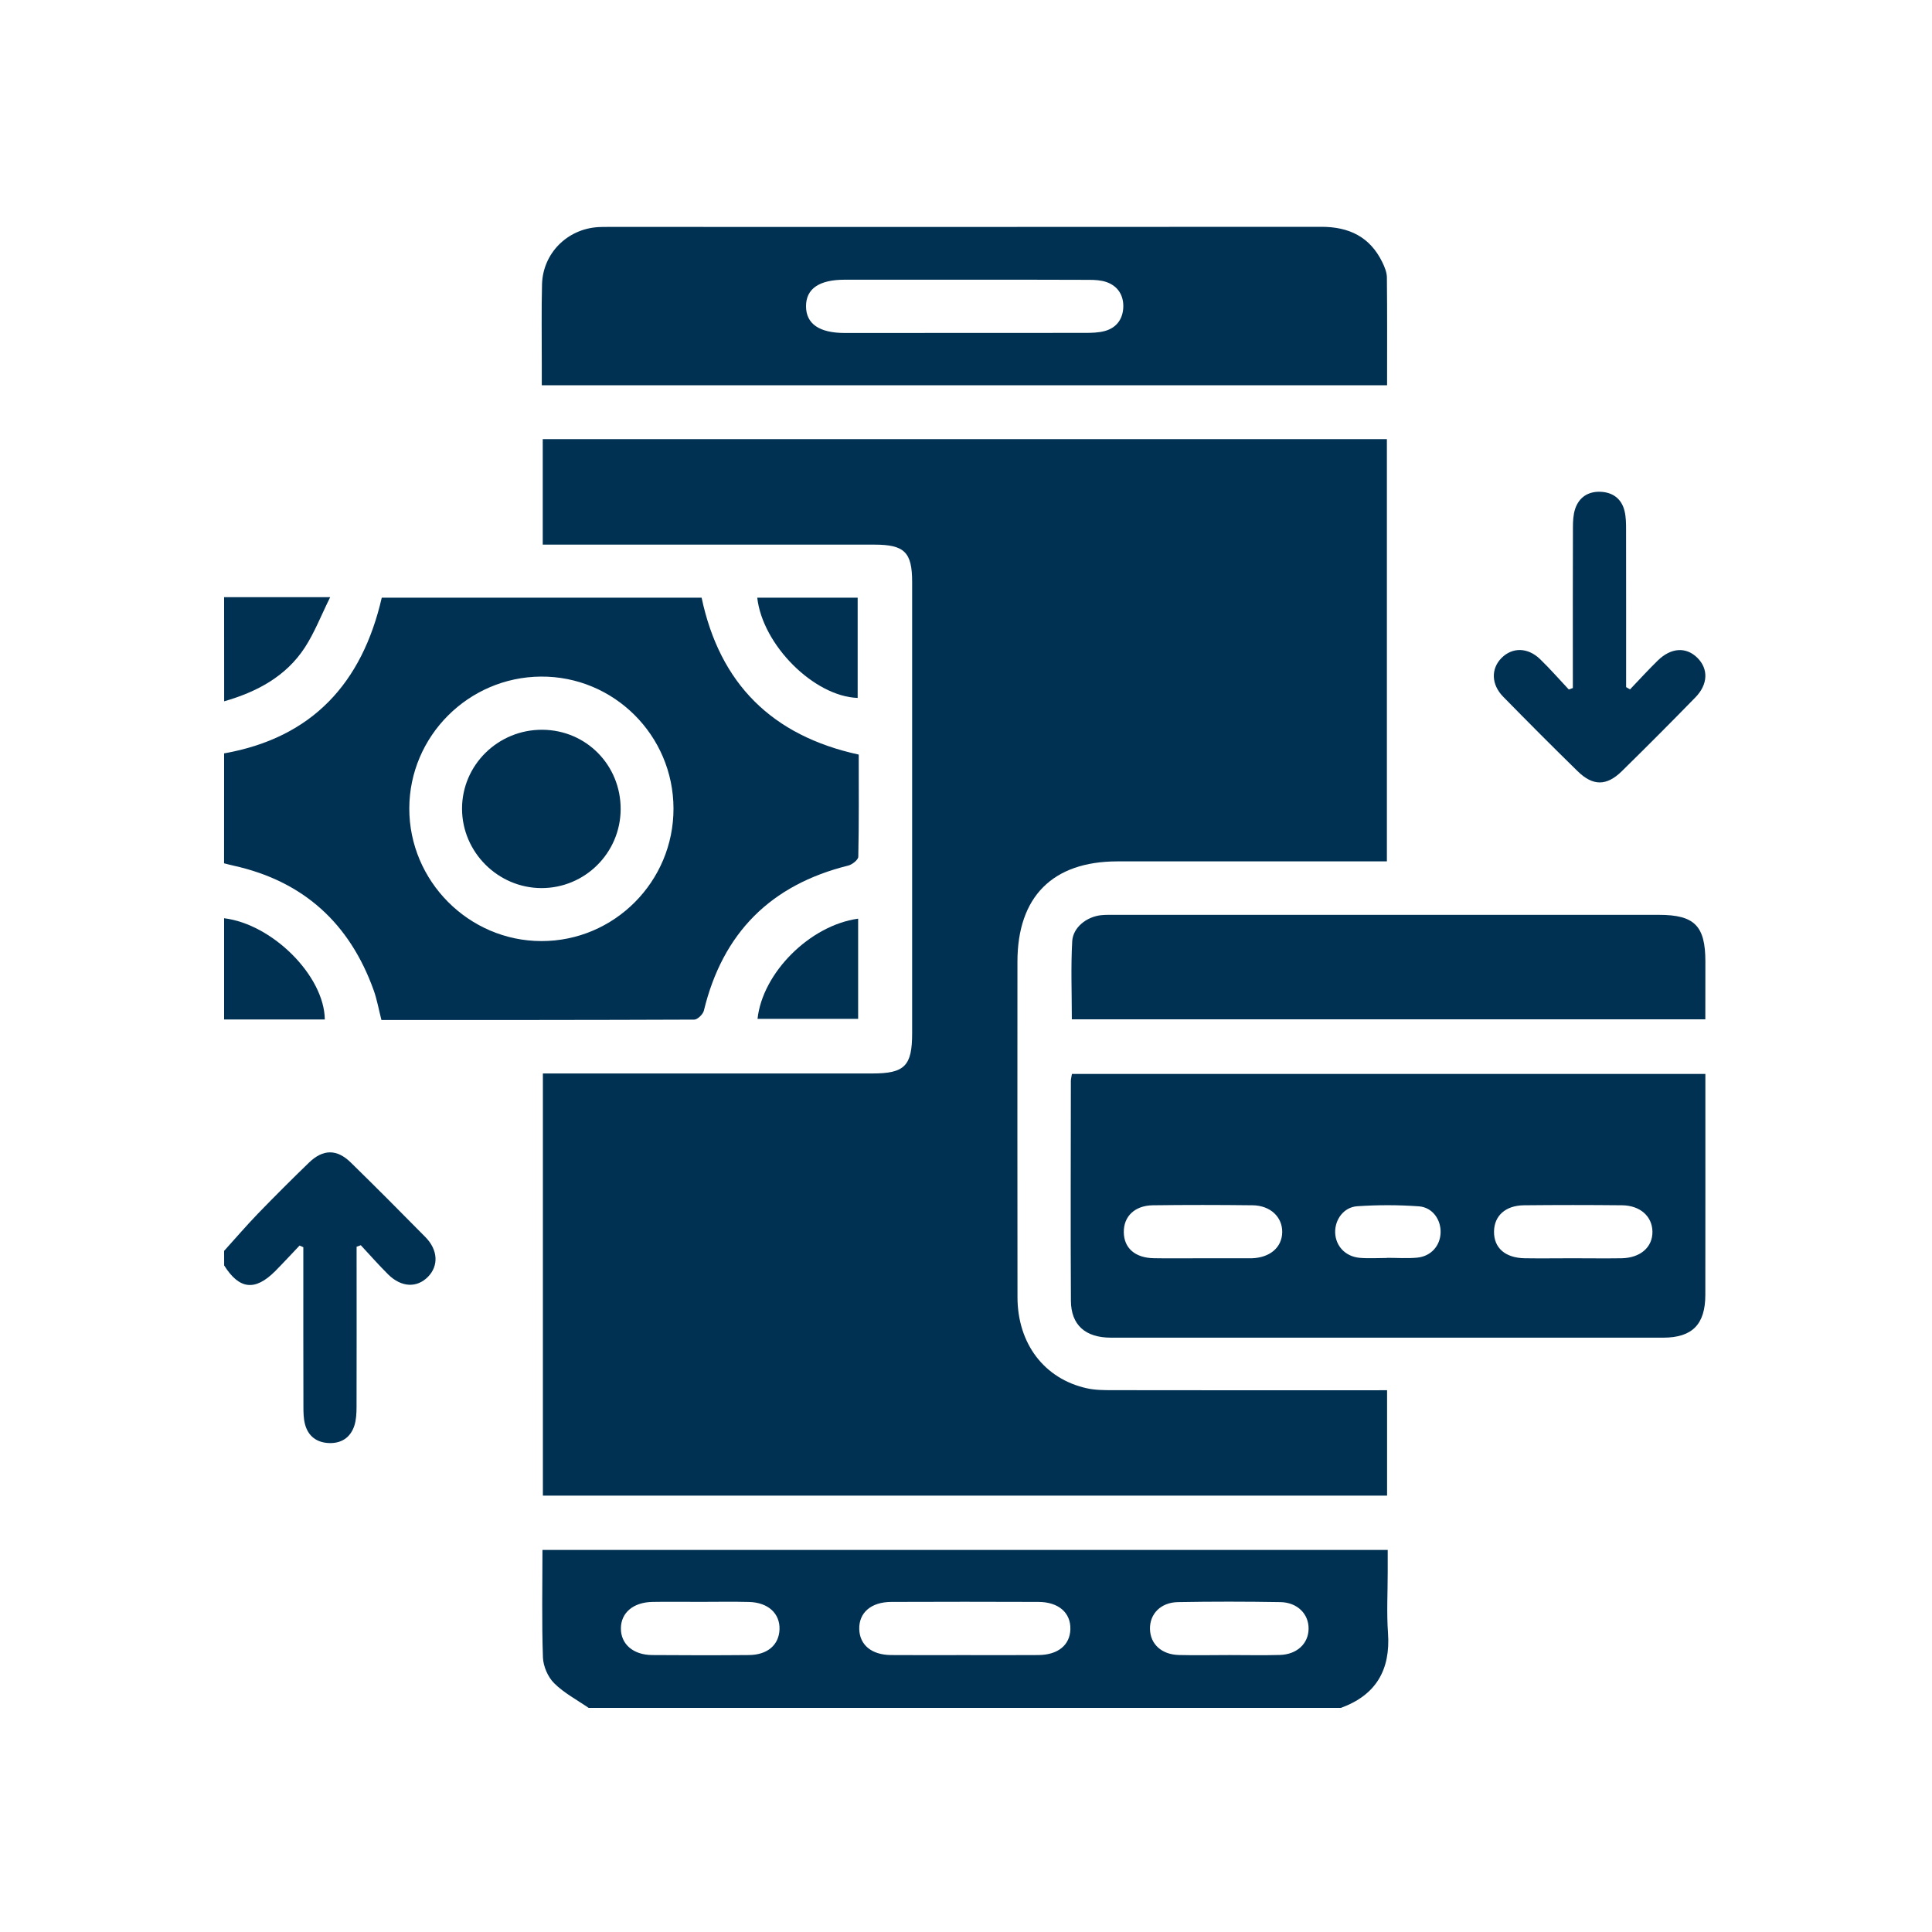 <svg width="40" height="40" viewBox="0 0 40 40" fill="none" xmlns="http://www.w3.org/2000/svg">
<path d="M4.64 15.598C6.464 15.274 7.496 14.146 7.904 12.374C10.107 12.374 12.31 12.374 14.526 12.374C14.902 14.151 15.978 15.231 17.779 15.623C17.779 16.326 17.785 17.032 17.77 17.738C17.768 17.803 17.643 17.901 17.561 17.921C15.956 18.319 14.962 19.316 14.573 20.924C14.554 21 14.442 21.109 14.374 21.11C12.219 21.119 10.066 21.118 7.897 21.118C7.842 20.903 7.806 20.697 7.737 20.503C7.241 19.12 6.287 18.246 4.842 17.924C4.774 17.909 4.707 17.891 4.639 17.874C4.64 17.115 4.64 16.356 4.64 15.598ZM13.944 16.739C13.941 15.224 12.707 13.997 11.198 14.008C9.698 14.019 8.478 15.241 8.474 16.735C8.471 18.241 9.706 19.483 11.21 19.484C12.718 19.486 13.947 18.251 13.944 16.739Z" fill="#003153"/>
<path d="M12.187 35.36C11.947 35.194 11.679 35.054 11.474 34.85C11.344 34.722 11.248 34.5 11.241 34.316C11.215 33.581 11.231 32.844 11.231 32.09C17.057 32.09 22.87 32.09 28.731 32.09C28.731 32.242 28.731 32.398 28.731 32.552C28.731 32.971 28.707 33.392 28.737 33.809C28.791 34.574 28.488 35.096 27.761 35.36C22.57 35.36 17.379 35.36 12.187 35.36ZM19.943 34.267C20.462 34.267 20.98 34.27 21.499 34.266C21.903 34.263 22.151 34.061 22.161 33.733C22.171 33.393 21.92 33.168 21.502 33.166C20.485 33.162 19.468 33.162 18.452 33.166C18.032 33.168 17.781 33.391 17.79 33.73C17.799 34.058 18.046 34.263 18.449 34.266C18.947 34.27 19.445 34.267 19.943 34.267ZM25.452 34.266C25.801 34.266 26.15 34.274 26.499 34.264C26.852 34.254 27.09 34.029 27.093 33.722C27.097 33.417 26.862 33.176 26.509 33.17C25.802 33.158 25.094 33.157 24.387 33.17C24.03 33.177 23.803 33.415 23.809 33.726C23.815 34.038 24.047 34.255 24.406 34.265C24.755 34.274 25.103 34.266 25.452 34.266ZM14.494 33.165C14.165 33.165 13.836 33.16 13.507 33.166C13.109 33.174 12.856 33.391 12.855 33.714C12.853 34.039 13.108 34.263 13.502 34.266C14.17 34.271 14.837 34.272 15.505 34.266C15.89 34.263 16.127 34.057 16.139 33.735C16.15 33.406 15.905 33.178 15.51 33.167C15.171 33.158 14.832 33.165 14.494 33.165Z" fill="#003153"/>
<path d="M4.64 25.898C4.873 25.641 5.099 25.377 5.34 25.127C5.687 24.769 6.039 24.417 6.398 24.07C6.689 23.789 6.975 23.787 7.263 24.069C7.783 24.578 8.297 25.094 8.807 25.612C9.07 25.878 9.084 26.208 8.861 26.435C8.632 26.668 8.311 26.655 8.04 26.389C7.843 26.194 7.659 25.984 7.47 25.781C7.441 25.791 7.412 25.802 7.383 25.812C7.383 25.913 7.383 26.015 7.383 26.115C7.383 27.122 7.385 28.129 7.382 29.135C7.381 29.263 7.375 29.398 7.336 29.518C7.256 29.764 7.065 29.887 6.811 29.877C6.556 29.867 6.376 29.733 6.313 29.48C6.284 29.366 6.282 29.243 6.282 29.125C6.279 28.128 6.28 27.131 6.28 26.134C6.28 26.03 6.28 25.926 6.28 25.822C6.254 25.811 6.227 25.799 6.202 25.788C6.033 25.966 5.867 26.146 5.695 26.32C5.279 26.735 4.954 26.697 4.641 26.2C4.64 26.098 4.64 25.998 4.64 25.898Z" fill="#003153"/>
<path d="M4.64 12.364C5.336 12.364 6.032 12.364 6.836 12.364C6.646 12.748 6.512 13.096 6.314 13.402C5.921 14.007 5.317 14.325 4.641 14.52C4.64 13.801 4.64 13.082 4.64 12.364Z" fill="#003153"/>
<path d="M4.64 19.011C5.641 19.134 6.713 20.203 6.725 21.107C6.03 21.107 5.335 21.107 4.64 21.107C4.64 20.409 4.64 19.71 4.64 19.011Z" fill="#003153"/>
<path d="M28.718 28.783C28.718 29.534 28.718 30.24 28.718 30.965C22.89 30.965 17.075 30.965 11.24 30.965C11.24 28.062 11.24 25.165 11.24 22.225C11.36 22.225 11.476 22.225 11.591 22.225C13.747 22.225 15.904 22.225 18.06 22.225C18.731 22.225 18.885 22.069 18.885 21.391C18.885 18.278 18.885 15.163 18.885 12.05C18.885 11.432 18.726 11.276 18.102 11.276C15.935 11.276 13.769 11.276 11.603 11.276C11.486 11.276 11.37 11.276 11.237 11.276C11.237 10.53 11.237 9.818 11.237 9.092C17.07 9.092 22.884 9.092 28.714 9.092C28.714 12.006 28.714 14.904 28.714 17.834C28.579 17.834 28.462 17.834 28.346 17.834C26.609 17.834 24.872 17.834 23.134 17.834C21.793 17.835 21.066 18.566 21.065 19.91C21.065 22.226 21.062 24.542 21.066 26.857C21.067 27.818 21.62 28.546 22.498 28.742C22.67 28.781 22.854 28.782 23.033 28.782C24.81 28.785 26.586 28.784 28.363 28.784C28.471 28.783 28.579 28.783 28.718 28.783Z" fill="#003153"/>
<path d="M22.193 22.235C26.569 22.235 30.918 22.235 35.308 22.235C35.308 22.339 35.308 22.435 35.308 22.531C35.308 23.958 35.309 25.385 35.307 26.811C35.306 27.419 35.037 27.694 34.437 27.695C30.625 27.695 26.813 27.695 23.001 27.695C22.471 27.695 22.174 27.433 22.172 26.928C22.163 25.411 22.17 23.895 22.171 22.379C22.171 22.341 22.182 22.303 22.193 22.235ZM24.904 26.051C25.223 26.051 25.542 26.051 25.861 26.051C25.881 26.051 25.901 26.051 25.921 26.051C26.298 26.037 26.543 25.823 26.547 25.509C26.55 25.196 26.301 24.958 25.933 24.954C25.246 24.946 24.558 24.945 23.87 24.954C23.493 24.959 23.262 25.185 23.267 25.513C23.271 25.84 23.5 26.043 23.889 26.05C24.227 26.056 24.565 26.051 24.904 26.051ZM32.554 26.051C32.893 26.051 33.232 26.056 33.571 26.051C33.965 26.044 34.218 25.82 34.212 25.496C34.206 25.183 33.958 24.958 33.584 24.954C32.907 24.947 32.229 24.947 31.552 24.954C31.169 24.958 30.936 25.172 30.932 25.497C30.928 25.836 31.162 26.043 31.568 26.051C31.897 26.056 32.226 26.051 32.554 26.051ZM28.718 26.045C28.718 26.044 28.718 26.043 28.718 26.042C28.927 26.042 29.137 26.058 29.343 26.038C29.628 26.01 29.818 25.792 29.826 25.521C29.835 25.252 29.659 24.997 29.378 24.976C28.953 24.945 28.523 24.945 28.099 24.974C27.819 24.994 27.638 25.249 27.643 25.515C27.65 25.795 27.852 26.015 28.151 26.042C28.338 26.058 28.528 26.045 28.718 26.045Z" fill="#003153"/>
<path d="M28.718 7.977C22.876 7.977 17.07 7.977 11.217 7.977C11.217 7.822 11.217 7.678 11.217 7.533C11.218 6.984 11.208 6.435 11.222 5.886C11.24 5.244 11.743 4.741 12.385 4.702C12.454 4.698 12.525 4.698 12.594 4.698C17.515 4.698 22.435 4.7 27.356 4.696C27.929 4.695 28.363 4.903 28.619 5.428C28.666 5.525 28.712 5.635 28.714 5.74C28.722 6.476 28.718 7.213 28.718 7.977ZM20.004 5.791C19.166 5.791 18.327 5.791 17.489 5.791C16.96 5.791 16.687 5.978 16.688 6.341C16.688 6.704 16.962 6.894 17.49 6.894C19.146 6.894 20.803 6.894 22.461 6.892C22.599 6.892 22.743 6.889 22.875 6.853C23.126 6.784 23.254 6.592 23.257 6.341C23.258 6.102 23.136 5.917 22.903 5.838C22.793 5.801 22.669 5.794 22.55 5.794C21.701 5.79 20.852 5.791 20.004 5.791Z" fill="#003153"/>
<path d="M35.307 21.104C30.918 21.104 26.563 21.104 22.191 21.104C22.191 20.556 22.169 20.021 22.199 19.489C22.215 19.199 22.499 18.98 22.797 18.948C22.895 18.938 22.996 18.941 23.096 18.941C26.847 18.941 30.597 18.941 34.347 18.941C35.082 18.941 35.308 19.168 35.308 19.907C35.308 20.294 35.307 20.683 35.307 21.104Z" fill="#003153"/>
<path d="M33.748 14.273C33.938 14.073 34.124 13.87 34.321 13.677C34.597 13.406 34.909 13.389 35.142 13.619C35.374 13.849 35.365 14.17 35.099 14.441C34.598 14.955 34.09 15.464 33.578 15.967C33.263 16.276 32.98 16.277 32.664 15.968C32.143 15.459 31.63 14.943 31.12 14.423C30.873 14.17 30.867 13.845 31.087 13.623C31.311 13.398 31.631 13.4 31.887 13.648C32.094 13.848 32.283 14.066 32.48 14.275C32.508 14.265 32.536 14.255 32.564 14.245C32.564 14.144 32.564 14.042 32.564 13.941C32.564 12.934 32.562 11.927 32.566 10.92C32.566 10.792 32.572 10.658 32.611 10.538C32.693 10.292 32.885 10.171 33.14 10.182C33.395 10.194 33.575 10.329 33.635 10.582C33.665 10.706 33.666 10.839 33.666 10.968C33.668 12.054 33.667 13.14 33.667 14.226C33.694 14.242 33.721 14.258 33.748 14.273Z" fill="#003153"/>
<path d="M17.757 14.45C16.851 14.417 15.788 13.354 15.678 12.374C16.364 12.374 17.049 12.374 17.757 12.374C17.757 13.072 17.757 13.761 17.757 14.45Z" fill="#003153"/>
<path d="M17.767 19.02C17.767 19.719 17.767 20.395 17.767 21.094C17.07 21.094 16.377 21.094 15.684 21.094C15.786 20.145 16.763 19.159 17.767 19.02Z" fill="#003153"/>
<path d="M12.85 16.756C12.845 17.659 12.11 18.39 11.207 18.387C10.309 18.383 9.569 17.644 9.566 16.747C9.564 15.838 10.313 15.102 11.232 15.109C12.139 15.116 12.854 15.843 12.85 16.756Z" fill="#003153"/>
</svg>
